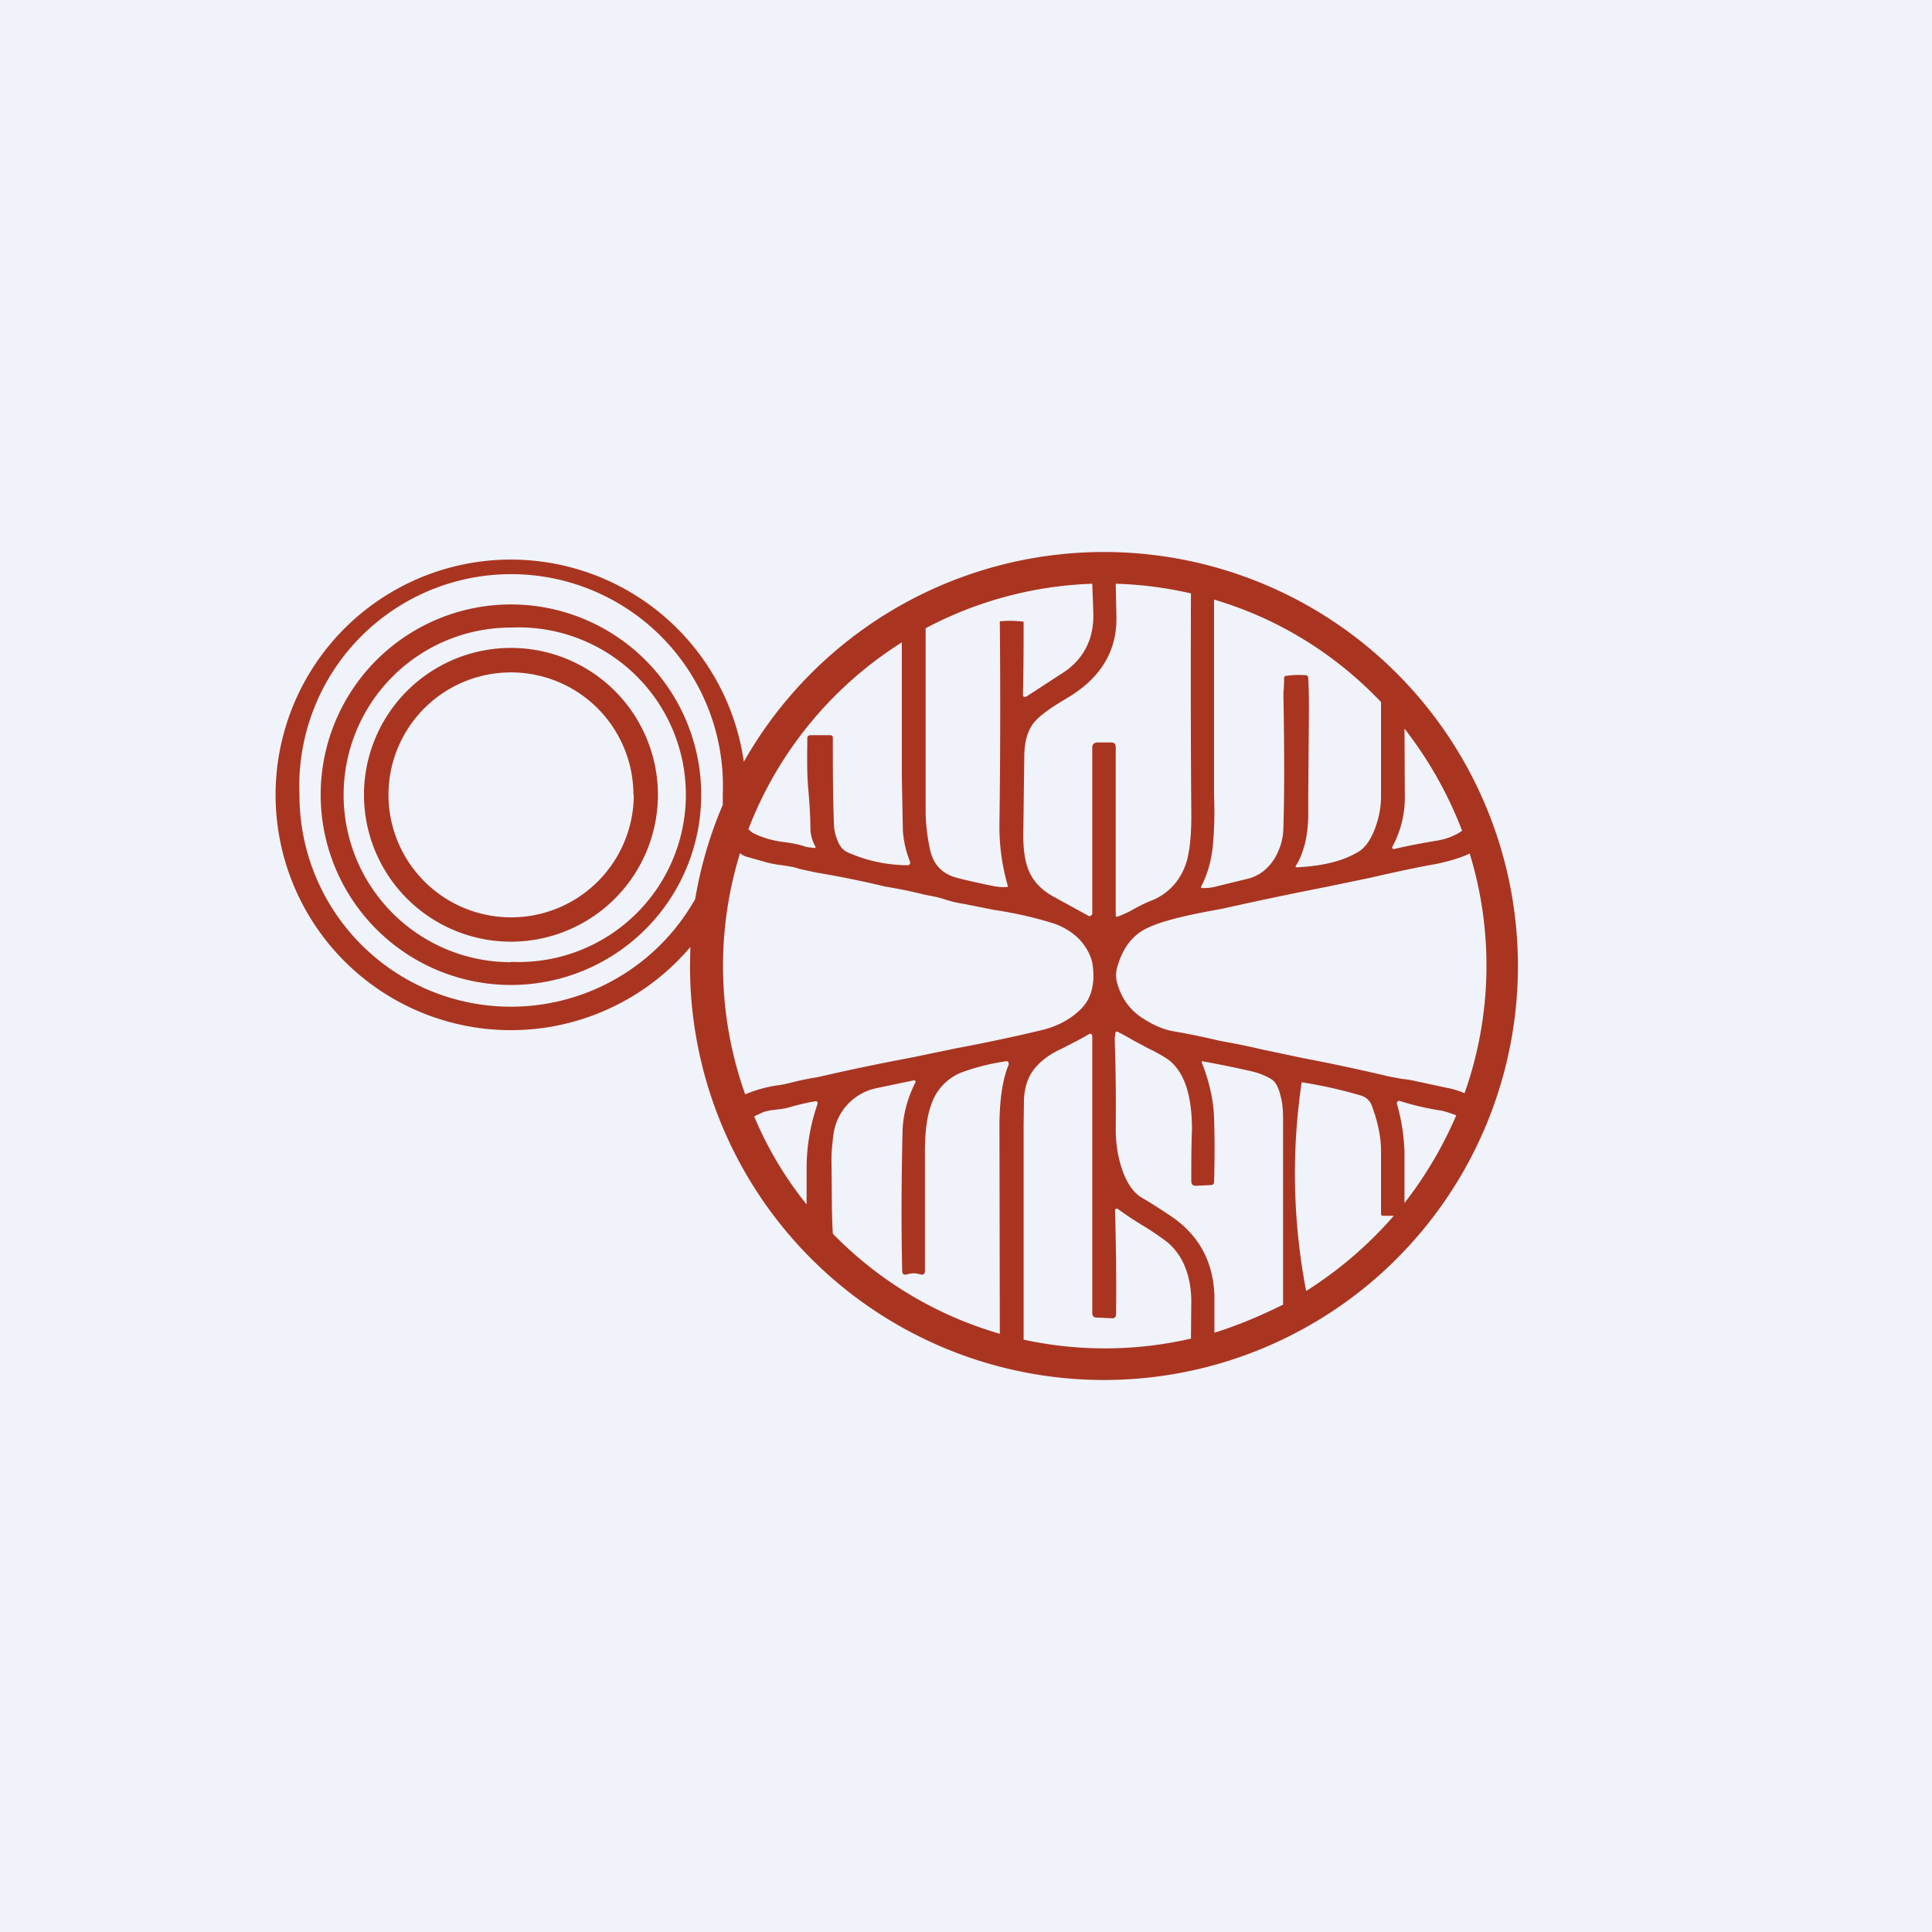 <!-- by TradeStack --><svg width="56" height="56" viewBox="0 0 56 56" xmlns="http://www.w3.org/2000/svg"><path fill="#F0F3FA" d="M0 0h56v56H0z"/><path fill-rule="evenodd" d="M32 40a12 12 0 1 0-10.44-17.92 6.82 6.82 0 1 0-1.55 5.37L20 28a12 12 0 0 0 12 12ZM20.95 23.03v.3c-.37.86-.64 1.78-.8 2.73a6.13 6.13 0 0 1-11.47-3.03 6.14 6.14 0 1 1 12.27 0Zm21.5 8.66a11.09 11.09 0 0 0 .15-6.95c-.3.14-.63.23-.96.3-.4.07-1.05.2-1.91.4l-1.3.27a110.73 110.73 0 0 0-3 .63l-.38.07c-.8.15-1.38.3-1.73.46-.48.2-.8.62-.95 1.22a.8.8 0 0 0 .02.43c.12.42.36.75.71.98.32.21.62.34.9.39a20.78 20.78 0 0 1 1.36.28c.4.07.8.15 1.18.24l1.18.25c.84.16 1.69.34 2.53.54l.37.07c.2.02.34.05.43.07l.88.19c.18.03.36.09.53.16Zm-.24.64c-.2-.08-.35-.12-.44-.14-.4-.06-.8-.15-1.2-.28-.02 0-.04 0-.06.02a.06.06 0 0 0-.02.06 5.7 5.7 0 0 1 .22 1.42v1.46c.6-.77 1.11-1.63 1.5-2.54Zm.17-8.25c-.2.14-.44.24-.75.29-.43.07-.84.15-1.22.24-.02 0-.04 0-.05-.02a.05.05 0 0 1 0-.05c.24-.45.36-.92.36-1.42l-.01-2c.7.9 1.26 1.89 1.67 2.96Zm-4.52 13.34c.95-.6 1.8-1.33 2.54-2.18h-.31c-.04 0-.06-.02-.06-.06v-1.82c0-.42-.1-.86-.27-1.32a.48.48 0 0 0-.33-.29 13.33 13.33 0 0 0-1.7-.38 17.97 17.97 0 0 0 .13 6.05Zm-.67.39v-5.37c0-.22-.01-.43-.06-.62-.06-.28-.15-.46-.28-.54a1.95 1.95 0 0 0-.54-.22 30.06 30.06 0 0 0-1.47-.3.04.04 0 0 0 0 .05c.2.51.33 1.04.35 1.58.02.62.02 1.25 0 1.88-.01.06-.04.08-.1.08l-.42.02c-.1 0-.14-.04-.14-.14 0-.5 0-.99.02-1.48 0-.96-.2-1.63-.64-2-.13-.1-.35-.23-.66-.38l-.43-.23a5.94 5.94 0 0 0-.42-.23c-.04-.02-.07 0-.07.04l-.02.15c.03.87.04 1.74.03 2.62 0 .38.05.75.16 1.1.14.45.35.76.62.91.16.09.43.26.82.52.8.54 1.22 1.3 1.26 2.28v1.1c.7-.22 1.36-.5 2-.82Zm-2.67 1 .01-1.09c0-.33-.05-.65-.16-.94a1.8 1.8 0 0 0-.54-.78 8.4 8.4 0 0 0-.76-.51 9.2 9.2 0 0 1-.67-.45.04.04 0 0 0-.05 0 .04.04 0 0 0-.03.04c.03 1 .04 2.01.03 3.01 0 .09-.05.13-.13.12l-.44-.02c-.08 0-.12-.05-.12-.13v-8c0-.1-.04-.12-.12-.07-.24.14-.5.27-.75.4-.36.16-.62.36-.8.58-.2.25-.3.56-.31.93l-.01.73v6.2a11.09 11.09 0 0 0 4.85-.03Zm-5.54-.15-.01-5.86c-.01-.85.08-1.5.27-1.95l-.01-.06a.06.06 0 0 0-.06-.03 6.4 6.4 0 0 0-1.23.3A1.5 1.5 0 0 0 27 32c-.13.34-.19.8-.19 1.37v3.47c0 .09-.05.12-.13.1a.61.61 0 0 0-.39 0c-.1.02-.14-.01-.14-.12-.03-1.35-.02-2.68.01-4 .01-.5.14-.98.37-1.44.02-.03 0-.05-.02-.07a846.47 846.47 0 0 0-1.1.23 1.58 1.58 0 0 0-1.25 1.33c-.04.3-.06.55-.06.73l.01.96c0 .47.01.87.03 1.2a11.05 11.05 0 0 0 4.84 2.9Zm-5.6-3.75v-1.12c.01-.63.12-1.23.32-1.8l-.01-.05a.05.05 0 0 0-.05-.02c-.25.04-.5.1-.74.17-.09.03-.2.05-.37.07-.21.02-.36.05-.46.1l-.21.1c.39.93.9 1.78 1.52 2.55Zm-1.78-3.19a11.09 11.09 0 0 1-.15-6.99c.06.05.12.08.18.1l.5.14c.12.04.3.08.54.11.22.03.38.06.48.1l.5.11a29.07 29.07 0 0 1 2.02.41 13.53 13.53 0 0 1 1.16.24c.23.04.4.08.5.11.2.07.4.12.61.15l.45.09.4.08c.67.1 1.26.24 1.79.41.25.09.48.23.68.42.21.22.34.45.4.7.04.25.05.49 0 .72a1.2 1.2 0 0 1-.32.62c-.3.3-.69.51-1.15.62a50.64 50.64 0 0 1-2.5.53l-1.25.26a64.97 64.97 0 0 0-2.73.57c-.31.05-.54.1-.7.14-.15.04-.31.08-.48.1a3.83 3.83 0 0 0-.93.26Zm.1-7.68c.05.05.1.1.18.13.25.12.53.2.86.24.23.03.44.07.63.14l.23.03c.04 0 .05-.02.03-.05a1.13 1.13 0 0 1-.14-.49c0-.39-.03-.78-.06-1.16-.03-.28-.04-.7-.03-1.26v-.22c0-.06.04-.09.1-.09h.57c.05 0 .07.03.07.08 0 .82 0 1.64.03 2.43 0 .19.03.35.09.5.07.2.17.32.3.38.55.25 1.13.37 1.73.38.08 0 .11-.04.08-.12a3 3 0 0 1-.2-.89l-.03-1.55v-3.9a11.12 11.12 0 0 0-4.45 5.42Zm5.13-5.83v5.29c0 .34.04.72.13 1.14.1.43.36.7.8.81.31.08.67.16 1.07.24.12.02.24.03.35.02.03 0 .04-.01.03-.04a6.15 6.15 0 0 1-.24-1.83 262.7 262.7 0 0 0 .01-5.83 3.05 3.05 0 0 1 .69.01c0 .66 0 1.37-.02 2.14 0 .02.02.04.06.04l.04-.01 1-.65c.65-.4.97-1.01.94-1.8l-.03-.82a11.1 11.1 0 0 0-4.83 1.29Zm5.51-1.3.02 1c.01.98-.47 1.76-1.44 2.33l-.08.05c-.43.25-.7.46-.85.63-.19.22-.29.54-.3.95l-.03 2.35c0 .44.06.78.16 1.02.13.3.35.54.68.73l1.04.57c.03.02.06.02.08 0a.07.07 0 0 0 .04-.07v-4.8c0-.1.05-.14.15-.15h.39c.1 0 .14.04.14.14v4.87c0 .04.02.05.05.04.11-.04.26-.1.44-.2a4.09 4.09 0 0 1 .63-.3c.46-.22.77-.58.93-1.08.1-.34.15-.84.14-1.51-.01-1.16-.02-3.25-.01-6.28-.7-.16-1.43-.26-2.18-.28Zm2.85.47c1.87.55 3.53 1.59 4.84 2.97v2.73c0 .32-.06.62-.17.92-.13.35-.3.6-.54.72-.43.25-1 .38-1.72.42-.05 0-.06-.02-.03-.06.11-.17.2-.4.27-.69.05-.23.07-.46.08-.68v-.61l.02-2.46c0-.33 0-.66-.02-.98 0-.06-.03-.09-.09-.09a2.6 2.6 0 0 0-.55.02c-.04 0-.05.02-.06.06a4.7 4.7 0 0 1-.02.44c.03 1.68.03 2.97 0 3.87 0 .36-.1.66-.26.93-.19.3-.45.5-.77.58l-.98.24a1.3 1.3 0 0 1-.34.03c-.04 0-.05-.01-.03-.05.17-.33.28-.7.33-1.12a10.89 10.89 0 0 0 .04-1.5v-5.7ZM14.81 28.55a5.51 5.51 0 1 0 0-11.03 5.51 5.51 0 0 0 0 11.03Zm0-.67a4.85 4.85 0 1 0 0-9.69 4.85 4.85 0 0 0 0 9.7Zm4.26-4.85a4.26 4.26 0 1 1-8.52.01 4.26 4.26 0 0 1 8.52 0Zm-.7 0a3.55 3.55 0 1 1-7.11.01 3.55 3.55 0 0 1 7.1 0Z" fill="#A93521"/></svg>